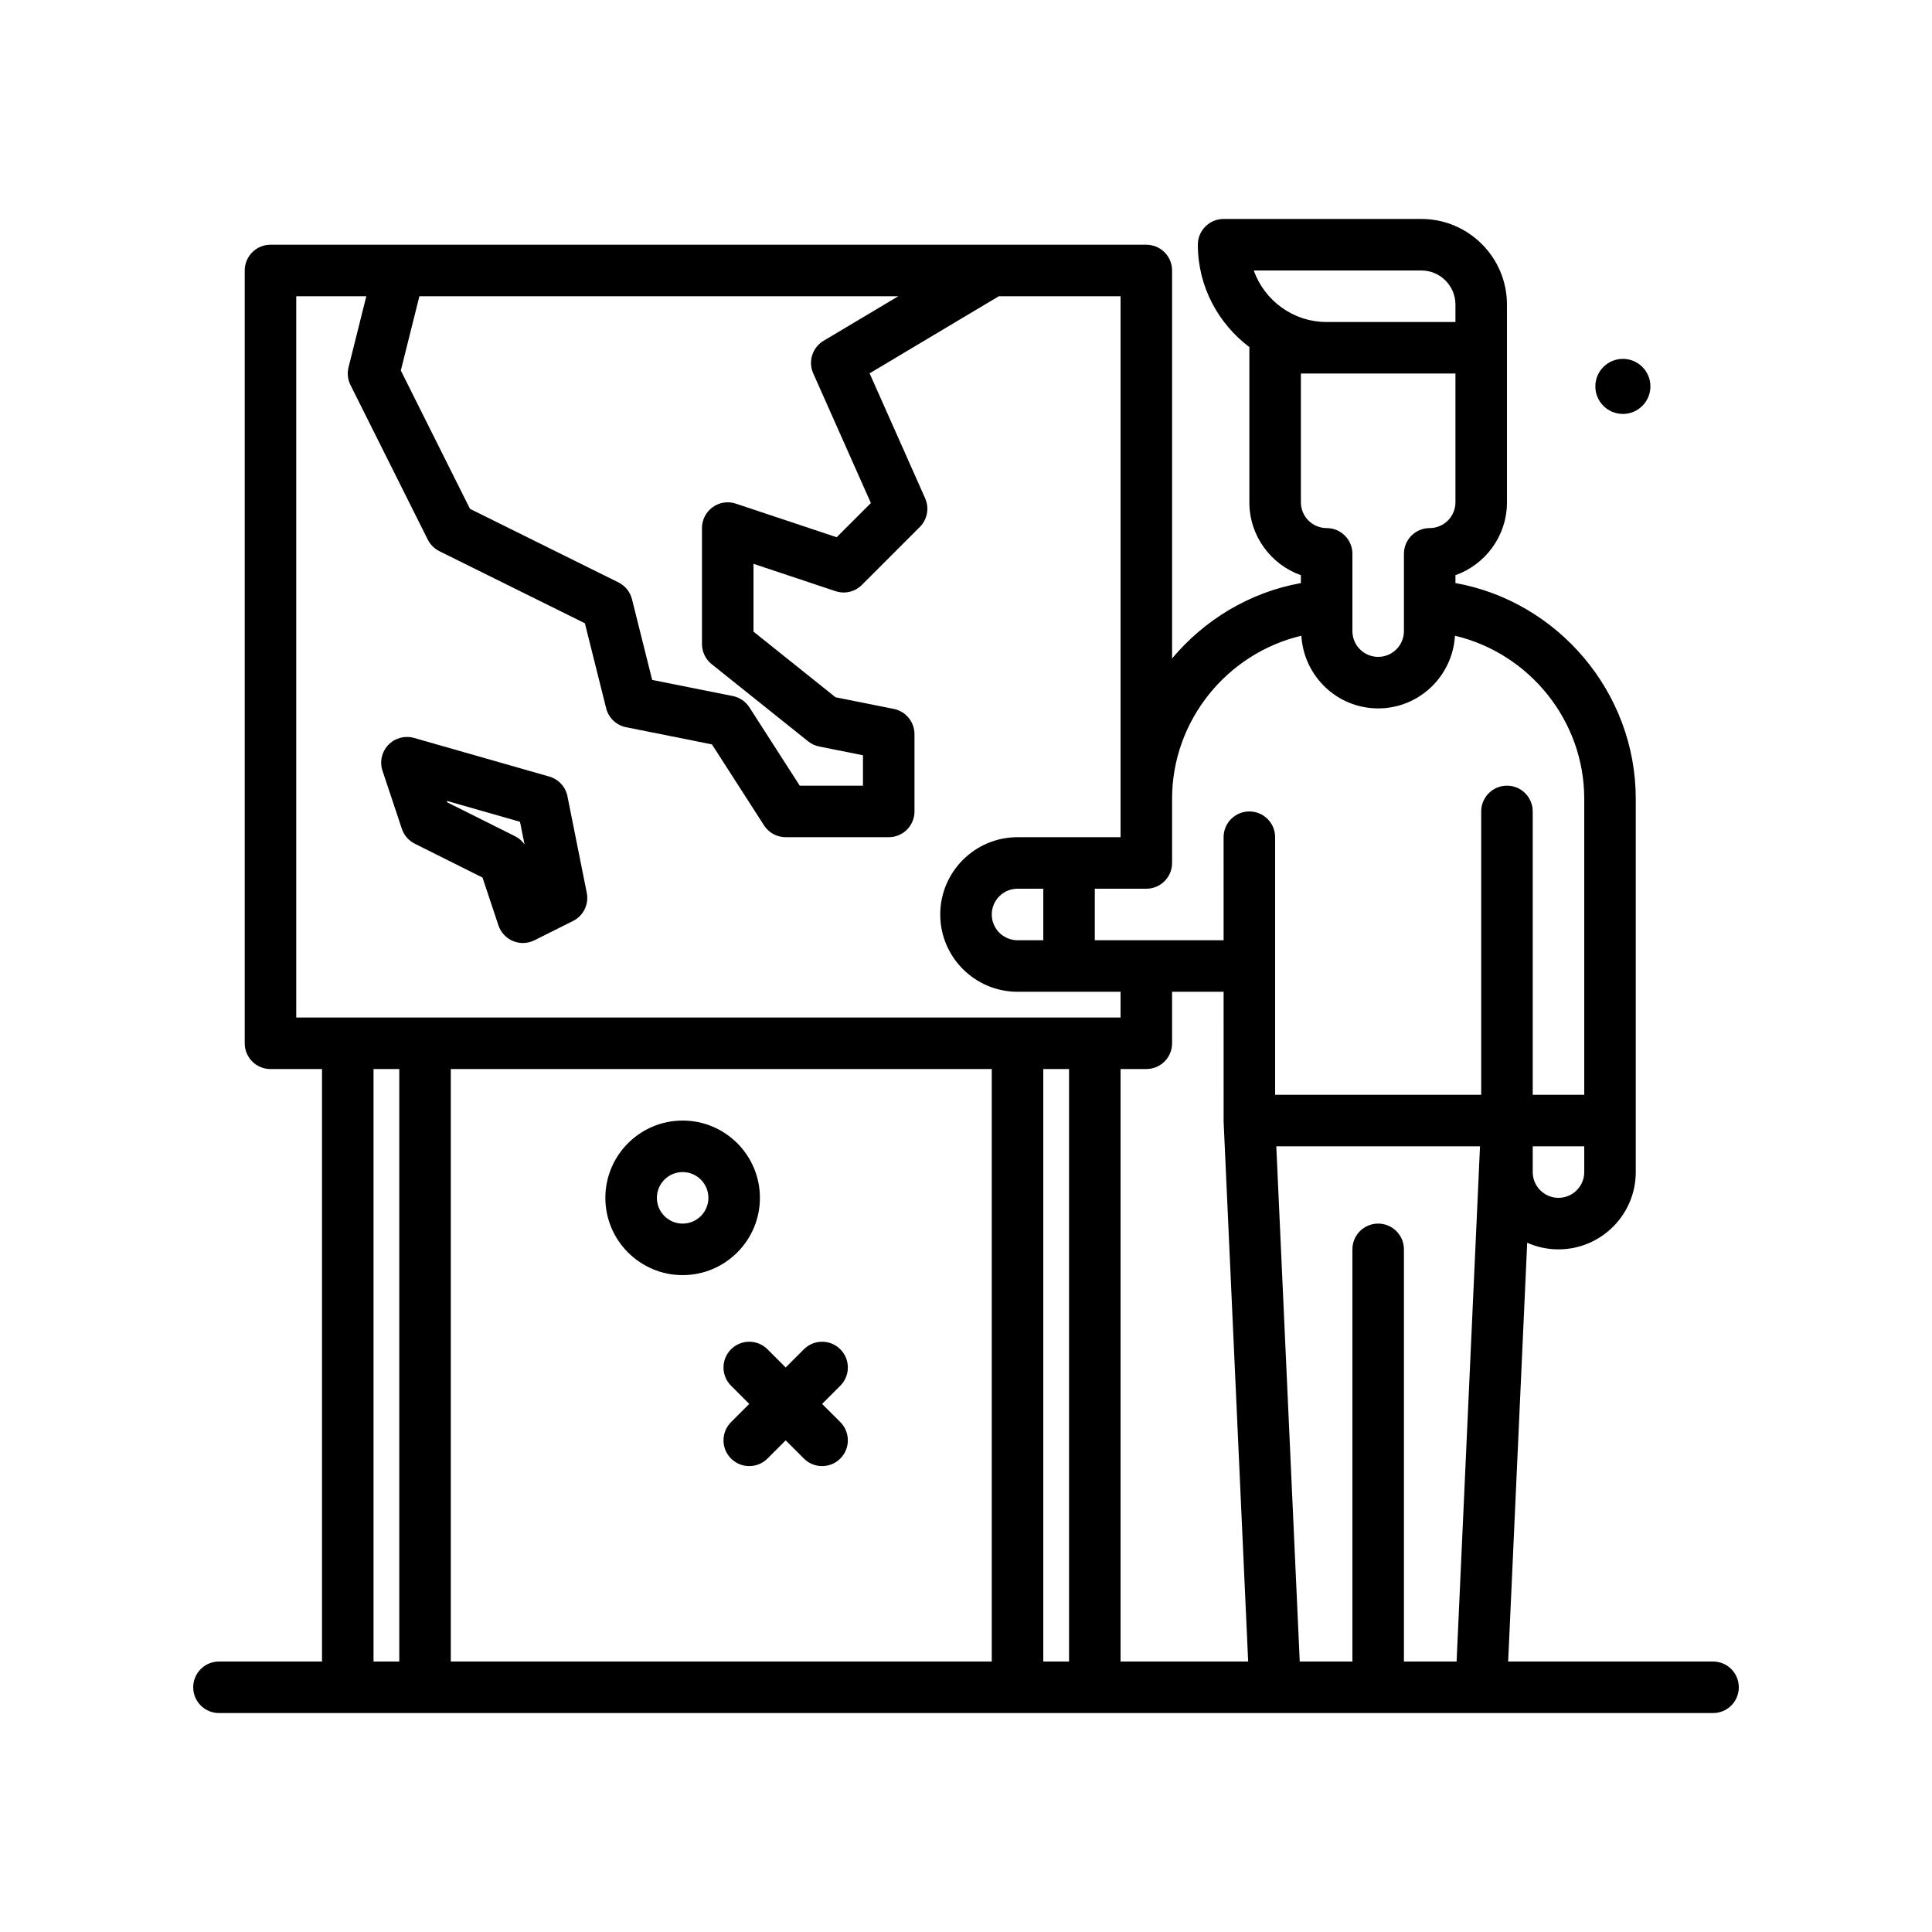 <svg id="world-map" enable-background="new 0 0 300 300" height="512" viewBox="0 0 300 300" width="512" xmlns="http://www.w3.org/2000/svg"><g><circle cx="252" cy="60" r="4.276"/><path d="m113.516 209.516c-1.562 1.562-1.562 4.094 0 5.656l2.828 2.828-2.828 2.828c-1.562 1.562-1.562 4.094 0 5.656.781.781 1.805 1.172 2.828 1.172s2.047-.391 2.828-1.172l2.828-2.828 2.828 2.828c.781.781 1.805 1.172 2.828 1.172s2.047-.391 2.828-1.172c1.562-1.562 1.562-4.094 0-5.656l-2.828-2.828 2.828-2.828c1.562-1.562 1.562-4.094 0-5.656s-4.094-1.562-5.656 0l-2.828 2.828-2.828-2.828c-1.563-1.563-4.094-1.563-5.656 0z"/><path d="m266 258h-31.814l2.955-65.027c1.488.66 3.133 1.027 4.859 1.027 6.617 0 12-5.383 12-12v-57.977c0-16.5-12.059-30.618-28-33.489v-1.218c4.656-1.652 8-6.102 8-11.316v-30.707c0-7.328-5.965-13.293-13.293-13.293h-30.707c-2.211 0-4 1.789-4 4 0 6.516 3.179 12.259 8.018 15.912-.001.031-.018.057-.018.088v24c0 5.215 3.344 9.664 8 11.316v1.222c-7.997 1.44-14.99 5.726-20 11.705v-60.243c0-2.211-1.789-4-4-4h-136c-2.211 0-4 1.789-4 4v120c0 2.211 1.789 4 4 4h8v92h-16c-2.211 0-4 1.789-4 4s1.789 4 4 4h232c2.211 0 4-1.789 4-4s-1.789-4-4-4zm-52-68c-2.211 0-4 1.789-4 4v64h-8.178l-3.64-80h31.632l-3.636 80h-8.178v-64c0-2.211-1.789-4-4-4zm-60-24v92h-84v-92zm8 0h4v92h-4zm12 0h4c2.211 0 4-1.789 4-4v-8h8.002l.002 20.18 3.81 83.82h-19.814zm68 20c-2.207 0-4-1.793-4-4v-4h8v4c0 2.207-1.793 4-4 4zm-21.293-144c2.918 0 5.293 2.375 5.293 5.293v2.707h-20c-5.215 0-9.664-3.344-11.316-8zm5.293 16v20c0 2.207-1.793 4-4 4-2.211 0-4 1.789-4 4v12c0 2.207-1.793 4-4 4s-4-1.793-4-4v-12c0-2.211-1.789-4-4-4-2.207 0-4-1.793-4-4v-20zm-23.927 40.717c.379 6.278 5.555 11.283 11.927 11.283s11.548-5.005 11.927-11.283c11.516 2.72 20.073 13.155 20.073 25.306v45.977h-8v-44c0-2.211-1.789-4-4-4s-4 1.789-4 4v44h-32v-40c0-2.211-1.789-4-4-4s-4 1.789-4 4l.001 16h-20.001v-8h8c2.211 0 4-1.789 4-4v-9.977c0-12.158 8.556-22.585 20.073-25.306zm-44.073 47.283c-2.207 0-4-1.793-4-4s1.793-4 4-4h4v8zm-31.723-88.023 8.953 20.137-5.312 5.309-15.652-5.215c-1.223-.414-2.559-.207-3.605.547-1.044.753-1.661 1.96-1.661 3.245v18c0 1.215.551 2.363 1.5 3.125l15 12c.5.398 1.09.672 1.715.797l6.785 1.355v4.723h-9.816l-7.82-12.164c-.586-.91-1.516-1.547-2.578-1.758l-12.52-2.504-3.133-12.523c-.281-1.141-1.051-2.094-2.102-2.617l-23.054-11.422-10.739-21.477 2.883-11.535h74.366l-11.601 6.918c-1.741 1.035-2.429 3.207-1.609 5.059zm-80.277-11.977h10.879l-2.758 11.031c-.234.926-.125 1.902.301 2.758l12 24c.391.777 1.023 1.41 1.801 1.797l22.597 11.195 3.301 13.188c.375 1.5 1.578 2.652 3.094 2.953l13.336 2.668 8.086 12.574c.734 1.145 2.004 1.836 3.363 1.836h16c2.211 0 4-1.789 4-4v-12c0-1.906-1.348-3.547-3.215-3.922l-9.047-1.809-12.738-10.191v-10.527l12.734 4.242c1.441.488 3.023.105 4.094-.965l9-9c1.172-1.172 1.5-2.941.828-4.453l-8.625-19.406 20.066-11.969h18.903v78.023 5.977h-16c-6.617 0-12 5.383-12 12s5.383 12 12 12h16v4h-128zm12 120h4v92h-4z"/><path d="m106 198c6.617 0 12-5.383 12-12s-5.383-12-12-12-12 5.383-12 12 5.383 12 12 12zm0-16c2.207 0 4 1.793 4 4s-1.793 4-4 4-4-1.793-4-4 1.793-4 4-4z"/><path d="m88.113 123.645c-.293-1.469-1.383-2.648-2.824-3.062l-21-6c-1.43-.395-2.961.008-3.988 1.082-1.023 1.07-1.375 2.621-.902 4.031l3 9c.332 1.004 1.055 1.836 2.004 2.312l10.52 5.258 2.477 7.43c.363 1.098 1.191 1.984 2.262 2.43.492.203 1.012.305 1.531.305.613 0 1.227-.141 1.789-.422l6-3c1.613-.809 2.488-2.594 2.133-4.363zm-8.133 6.207-10.52-5.258-.078-.234 11.363 3.246.703 3.5c-.378-.528-.878-.958-1.468-1.254z"/></g></svg>